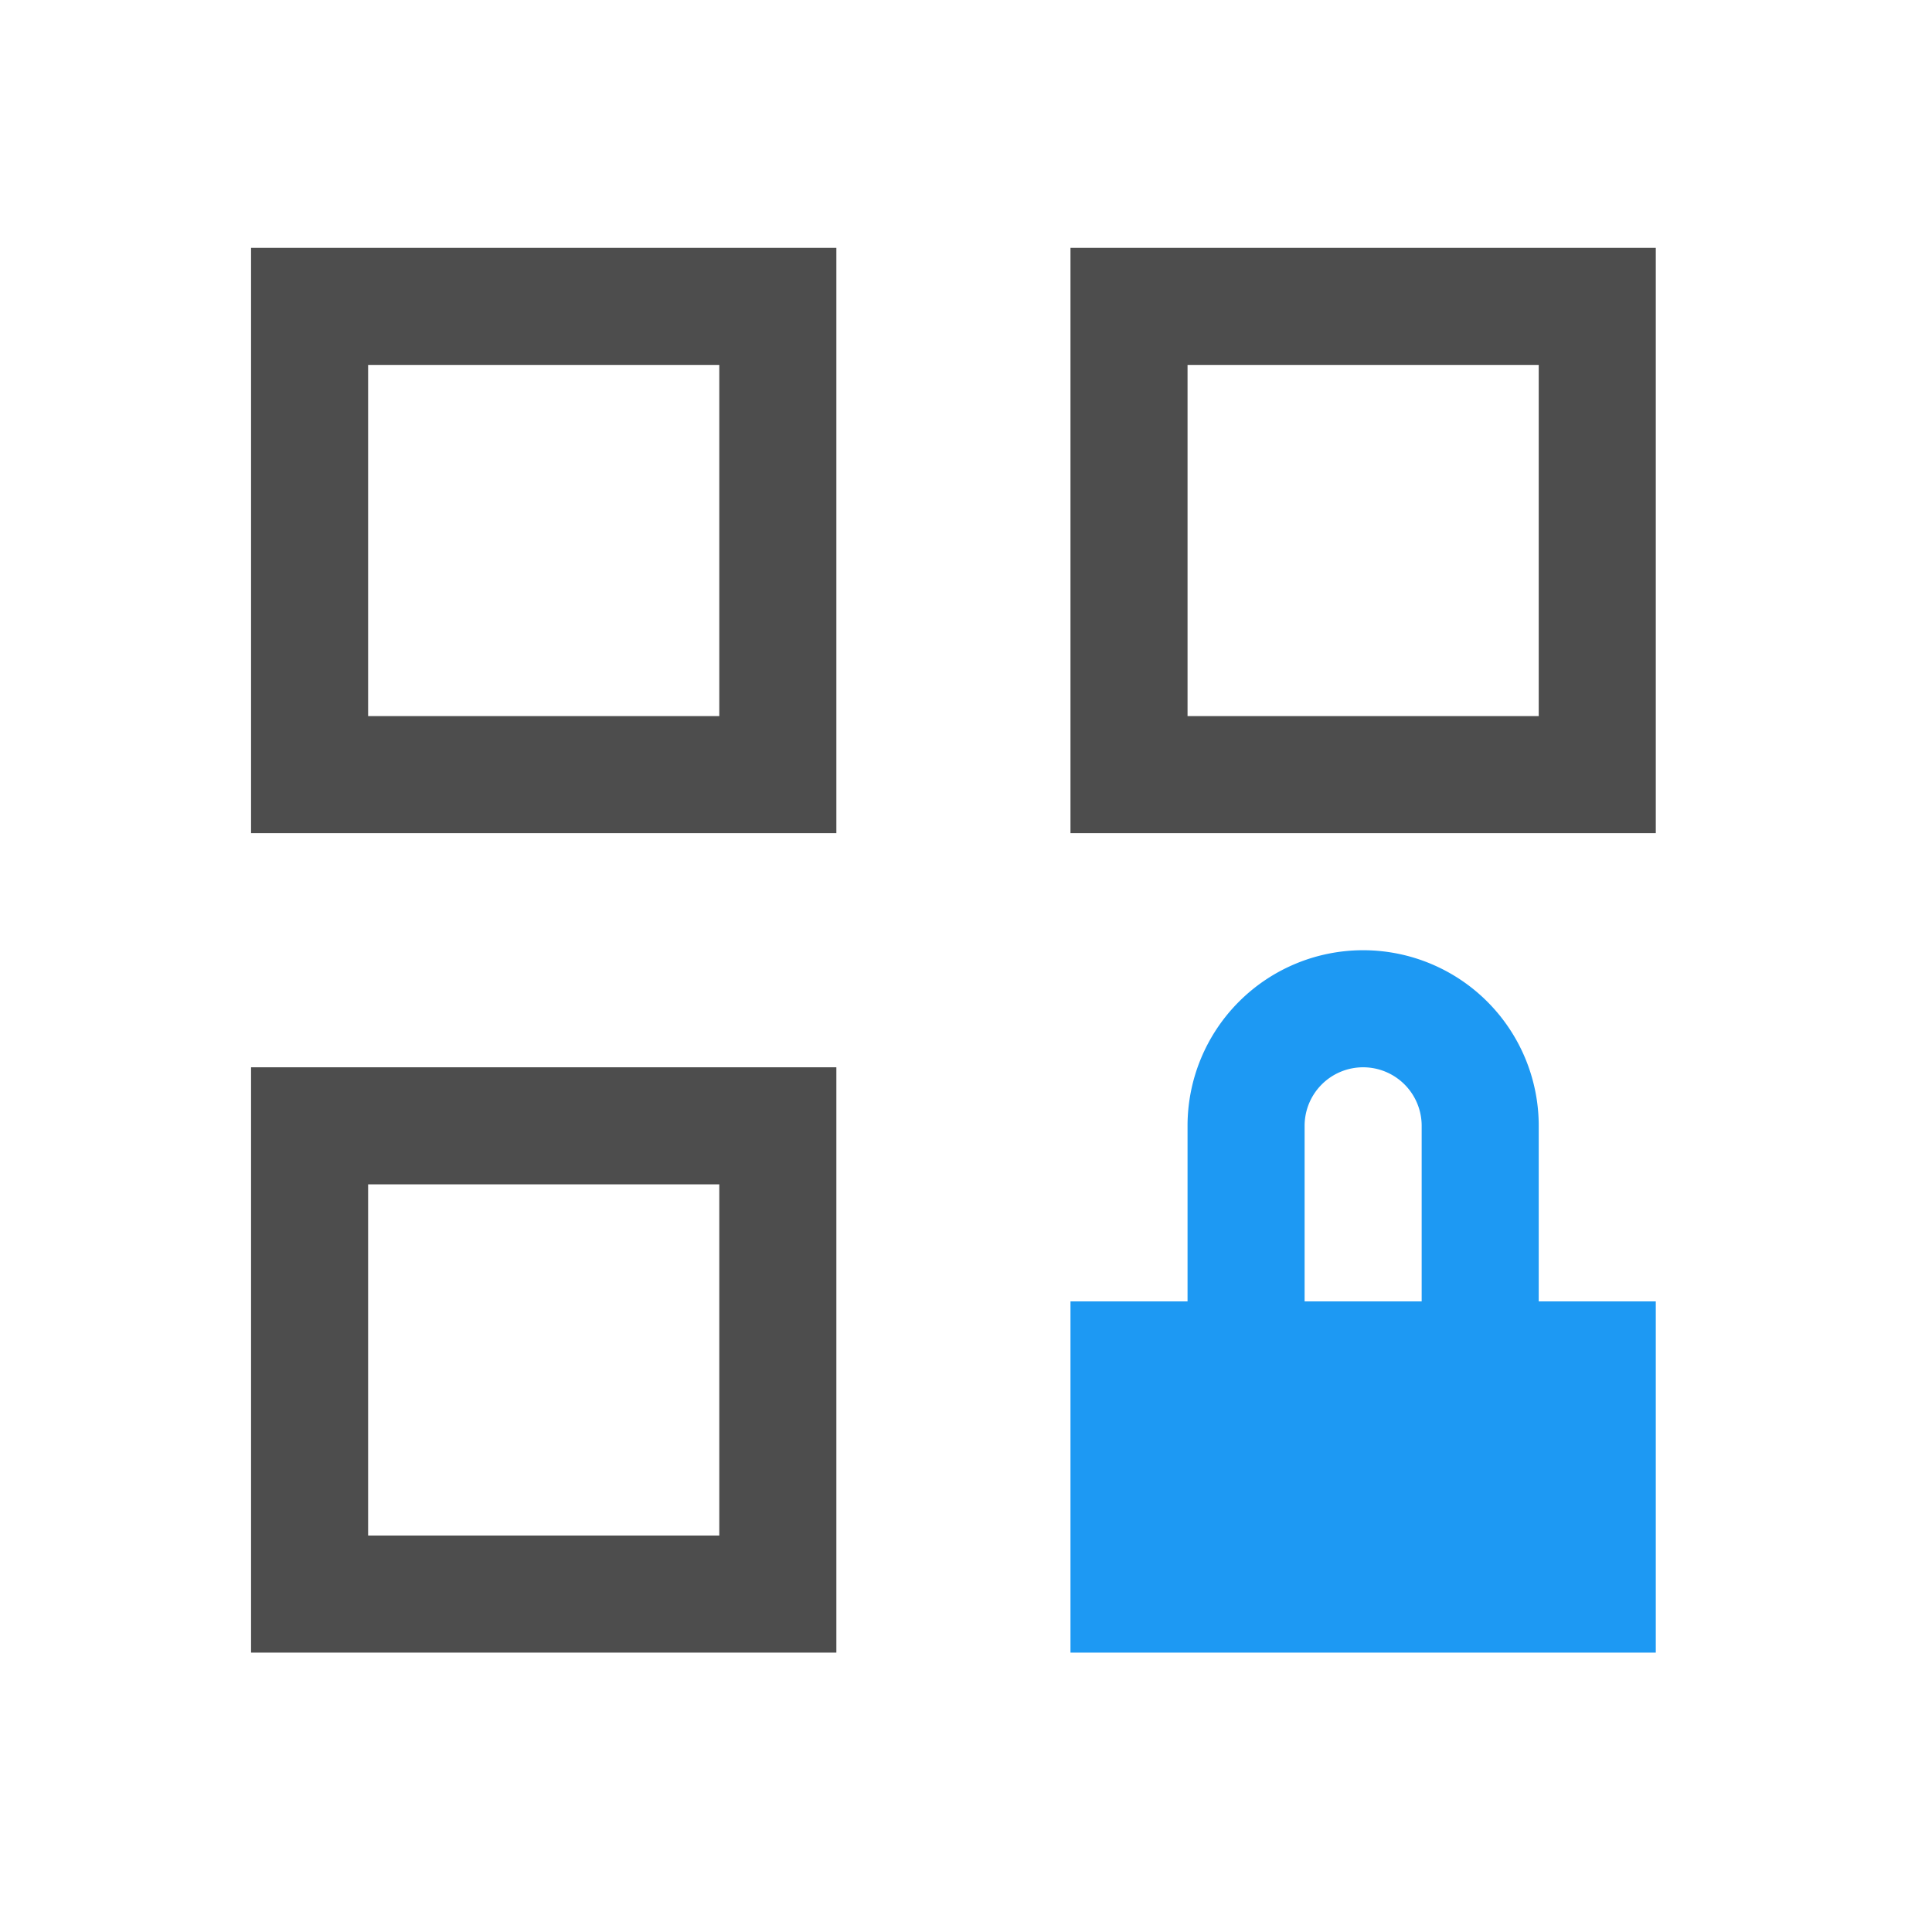 <svg xmlns="http://www.w3.org/2000/svg" xmlns:svg="http://www.w3.org/2000/svg" id="svg3049" width="22" height="22" version="1.1"><g id="layer1" transform="translate(-421.714,-525.791)"><g id="g4142" transform="matrix(1.333,0,0,1.333,-140.238,-182.93)"><path id="rect4313-2-9" fill="#4d4d4d" fill-opacity="1" fill-rule="evenodd" stroke="none" stroke-dasharray="none" stroke-miterlimit="4" stroke-width="2" d="m 423.714,540.791 0,5 5,0 0,-5 z m 1,1 3,0 0,3 -3,0 z"/><path id="rect4313-2-9-7" fill="#4d4d4d" fill-opacity="1" fill-rule="evenodd" stroke="none" stroke-dasharray="none" stroke-miterlimit="4" stroke-width="2" d="m 423.714,533.791 0,5 5,0 0,-5 z m 1,1 3,0 0,3 -3,0 z"/><path id="rect4313-2-9-4" fill="#4d4d4d" fill-opacity="1" fill-rule="evenodd" stroke="none" stroke-dasharray="none" stroke-miterlimit="4" stroke-width="2" d="m 430.714,533.791 0,5 5,0 0,-5 z m 1,1 3,0 0,3 -3,0 z"/><path id="rect4399" fill="#1d99f3" fill-opacity="1" fill-rule="evenodd" stroke="none" stroke-dasharray="none" stroke-miterlimit="4" stroke-width="2" d="M 11.5,8 A 1.5,1.5 0 0 0 10,9.5 l 0,1.5 -1,0 0,3 5,0 0,-3 -1,0 0,-1.5 A 1.5,1.5 0 0 0 11.5,8 Z m 0,1 A 0.5,0.5 0 0 1 12,9.5 l 0,1.5 -1,0 0,-1.5 A 0.5,0.5 0 0 1 11.5,9 Z" transform="translate(421.714,531.791)"/></g></g></svg>